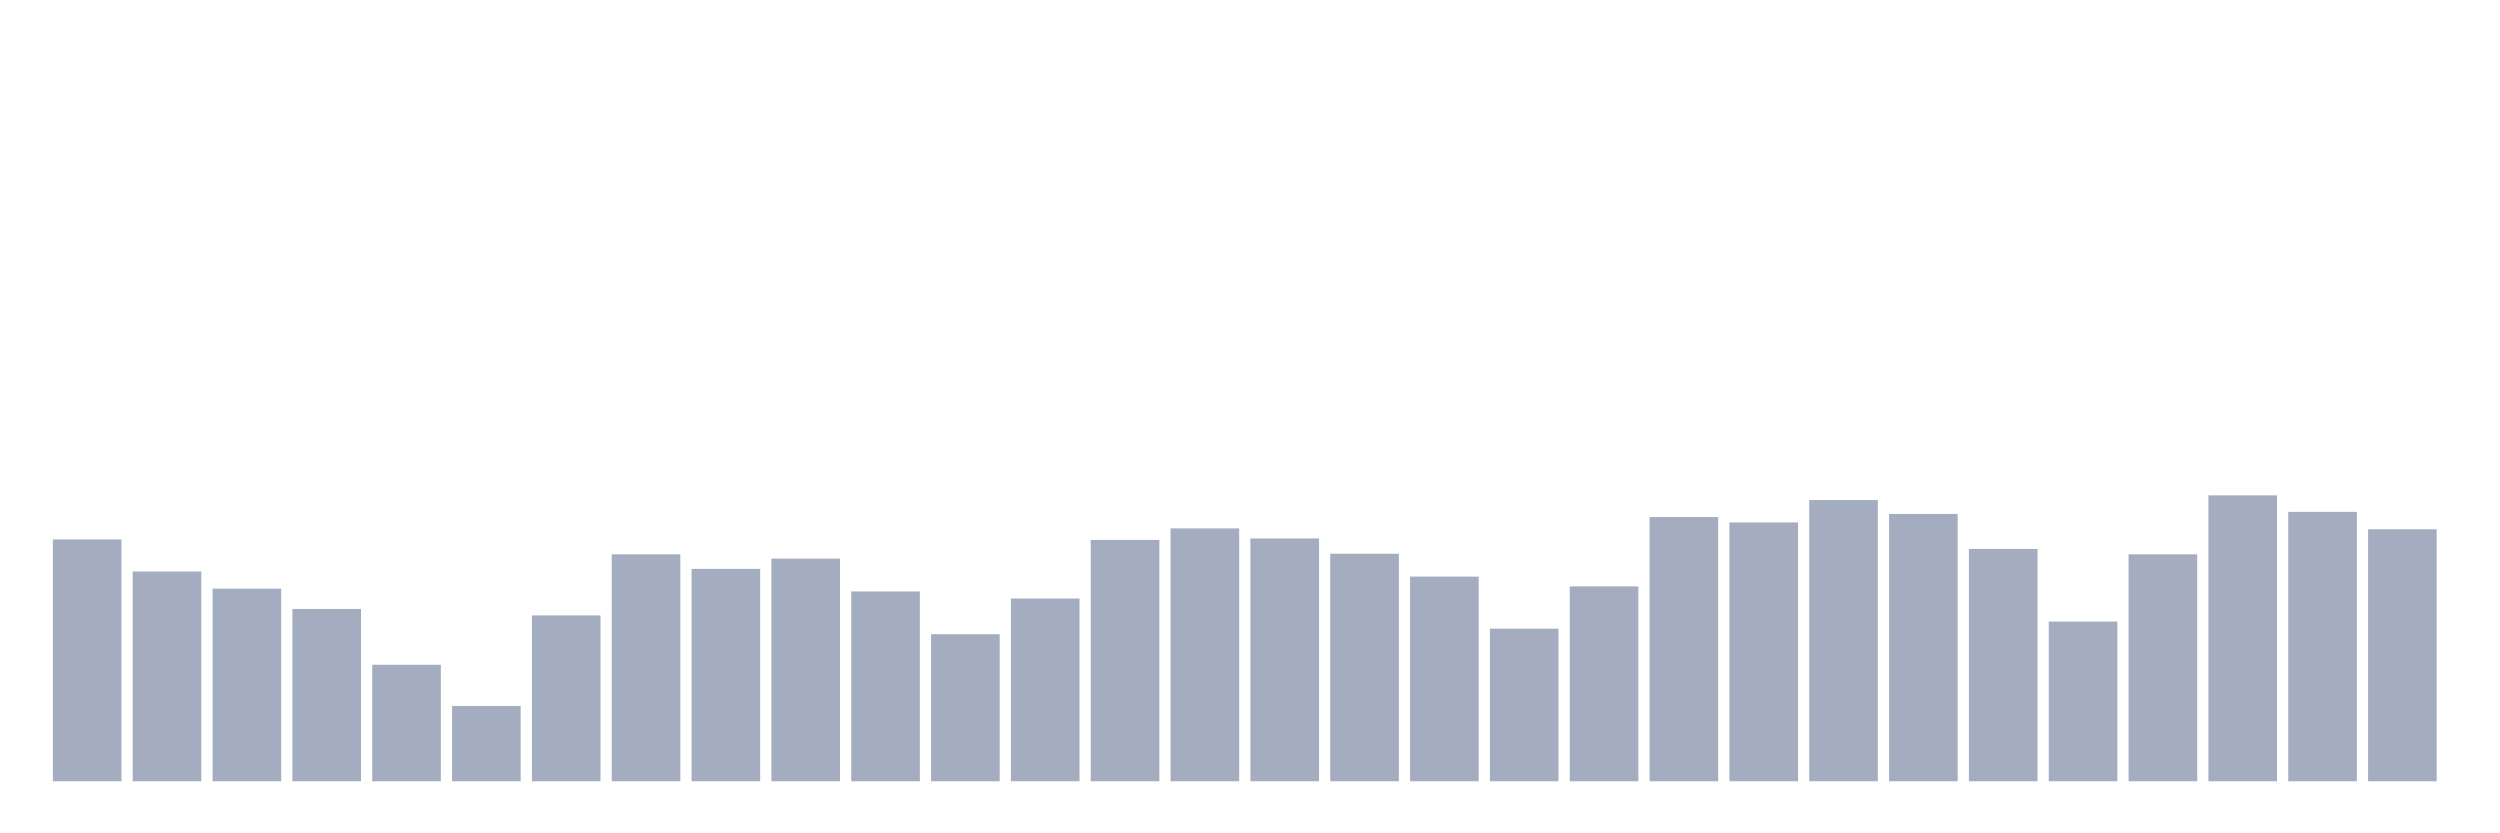 <svg xmlns="http://www.w3.org/2000/svg" viewBox="0 0 480 160"><g transform="translate(10,10)"><rect class="bar" x="0.153" width="13.175" y="93.573" height="46.427" fill="rgb(164,173,192)"></rect><rect class="bar" x="15.482" width="13.175" y="99.731" height="40.269" fill="rgb(164,173,192)"></rect><rect class="bar" x="30.81" width="13.175" y="103.016" height="36.984" fill="rgb(164,173,192)"></rect><rect class="bar" x="46.138" width="13.175" y="106.921" height="33.079" fill="rgb(164,173,192)"></rect><rect class="bar" x="61.466" width="13.175" y="117.641" height="22.359" fill="rgb(164,173,192)"></rect><rect class="bar" x="76.794" width="13.175" y="125.544" height="14.456" fill="rgb(164,173,192)"></rect><rect class="bar" x="92.123" width="13.175" y="108.16" height="31.84" fill="rgb(164,173,192)"></rect><rect class="bar" x="107.451" width="13.175" y="96.427" height="43.573" fill="rgb(164,173,192)"></rect><rect class="bar" x="122.779" width="13.175" y="99.224" height="40.776" fill="rgb(164,173,192)"></rect><rect class="bar" x="138.107" width="13.175" y="97.253" height="42.747" fill="rgb(164,173,192)"></rect><rect class="bar" x="153.436" width="13.175" y="103.561" height="36.439" fill="rgb(164,173,192)"></rect><rect class="bar" x="168.764" width="13.175" y="111.765" height="28.235" fill="rgb(164,173,192)"></rect><rect class="bar" x="184.092" width="13.175" y="104.912" height="35.088" fill="rgb(164,173,192)"></rect><rect class="bar" x="199.42" width="13.175" y="93.667" height="46.333" fill="rgb(164,173,192)"></rect><rect class="bar" x="214.748" width="13.175" y="91.452" height="48.548" fill="rgb(164,173,192)"></rect><rect class="bar" x="230.077" width="13.175" y="93.385" height="46.615" fill="rgb(164,173,192)"></rect><rect class="bar" x="245.405" width="13.175" y="96.314" height="43.686" fill="rgb(164,173,192)"></rect><rect class="bar" x="260.733" width="13.175" y="100.707" height="39.293" fill="rgb(164,173,192)"></rect><rect class="bar" x="276.061" width="13.175" y="110.695" height="29.305" fill="rgb(164,173,192)"></rect><rect class="bar" x="291.39" width="13.175" y="102.584" height="37.416" fill="rgb(164,173,192)"></rect><rect class="bar" x="306.718" width="13.175" y="89.274" height="50.726" fill="rgb(164,173,192)"></rect><rect class="bar" x="322.046" width="13.175" y="90.306" height="49.694" fill="rgb(164,173,192)"></rect><rect class="bar" x="337.374" width="13.175" y="86.007" height="53.993" fill="rgb(164,173,192)"></rect><rect class="bar" x="352.702" width="13.175" y="88.673" height="51.327" fill="rgb(164,173,192)"></rect><rect class="bar" x="368.031" width="13.175" y="95.394" height="44.606" fill="rgb(164,173,192)"></rect><rect class="bar" x="383.359" width="13.175" y="109.343" height="30.657" fill="rgb(164,173,192)"></rect><rect class="bar" x="398.687" width="13.175" y="96.427" height="43.573" fill="rgb(164,173,192)"></rect><rect class="bar" x="414.015" width="13.175" y="85.106" height="54.894" fill="rgb(164,173,192)"></rect><rect class="bar" x="429.344" width="13.175" y="88.279" height="51.721" fill="rgb(164,173,192)"></rect><rect class="bar" x="444.672" width="13.175" y="91.621" height="48.379" fill="rgb(164,173,192)"></rect></g></svg>